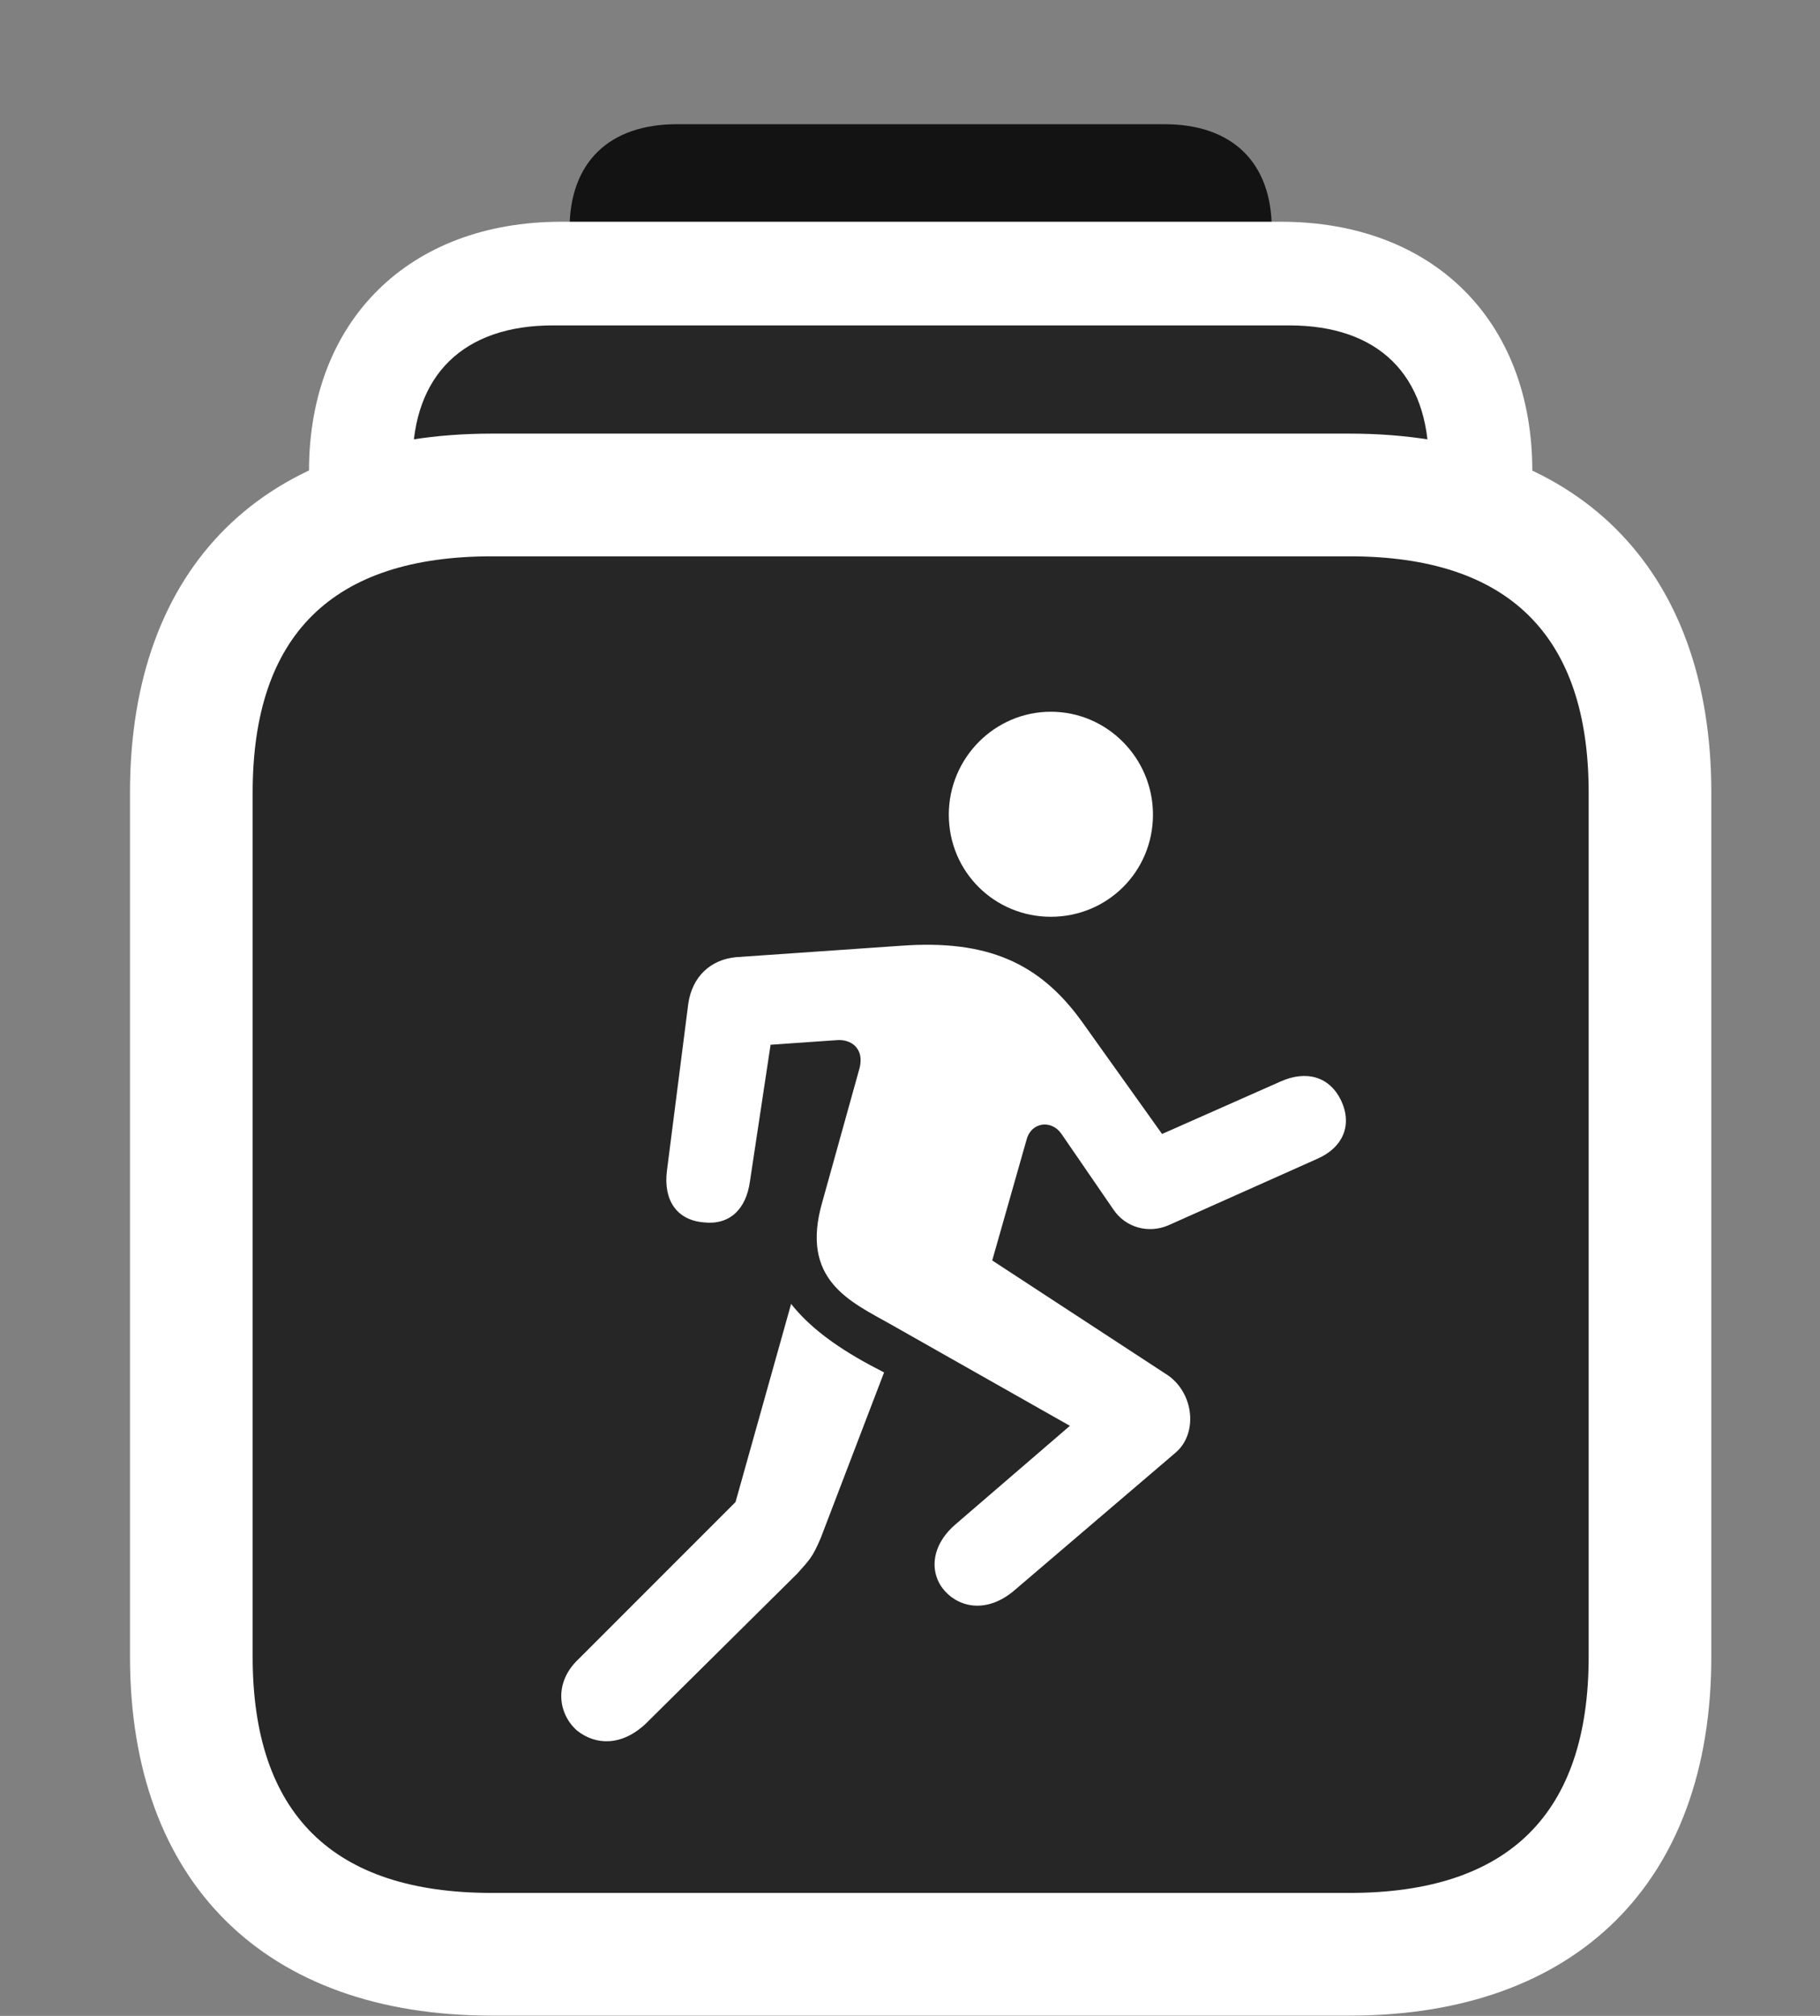 <svg width="28" height="31" viewBox="0 0 28 31" fill="none" xmlns="http://www.w3.org/2000/svg">
<rect x="0" y="0" width="28" height="31" fill="#808080" stroke="none"/>
<path d="M10.414 13.535H17.914C18.957 13.535 19.566 12.949 19.566 11.918V3.527C19.566 2.496 18.957 1.91 17.914 1.91H10.414C9.371 1.91 8.762 2.496 8.762 3.527V11.918C8.762 12.949 9.371 13.535 10.414 13.535Z" fill="black" fill-opacity="0.85"/>
<path d="M8.633 22.031H19.707C22.039 22.031 23.574 20.508 23.574 18.188V7.242C23.574 4.922 22.039 3.41 19.707 3.41H8.633C6.301 3.41 4.754 4.922 4.754 7.242V18.188C4.754 20.508 6.301 22.031 8.633 22.031Z" fill="white"/>
<path d="M8.504 20.438H19.836C21.207 20.438 21.98 19.664 21.98 18.316V7.113C21.98 5.766 21.207 5.004 19.836 5.004H8.504C7.133 5.004 6.348 5.766 6.348 7.113V18.316C6.348 19.664 7.133 20.438 8.504 20.438Z" fill="black" fill-opacity="0.85"/>
<path d="M7.566 30.996H20.762C24.254 30.996 26.328 28.945 26.328 25.477V12.188C26.328 8.719 24.254 6.668 20.762 6.668H7.566C4.074 6.668 2 8.707 2 12.188V25.477C2 28.945 4.074 30.996 7.566 30.996Z" fill="white"/>
<path d="M7.566 29.109H20.762C23.211 29.109 24.441 27.891 24.441 25.477V12.188C24.441 9.773 23.211 8.555 20.762 8.555H7.566C5.117 8.555 3.887 9.762 3.887 12.188V25.477C3.887 27.891 5.117 29.109 7.566 29.109Z" fill="black" fill-opacity="0.85"/>
<path d="M16.167 14.098C15.3 14.098 14.597 13.406 14.597 12.527C14.597 11.66 15.3 10.945 16.167 10.945C17.035 10.945 17.738 11.66 17.738 12.527C17.738 13.406 17.035 14.098 16.167 14.098ZM13.706 20.367C13.085 20.016 12.3 19.688 12.652 18.48L13.226 16.418C13.296 16.125 13.097 15.973 12.863 15.996L11.855 16.066L11.538 18.164C11.48 18.598 11.222 18.844 10.823 18.797C10.413 18.762 10.202 18.457 10.261 18L10.589 15.434C10.648 15.023 10.929 14.754 11.327 14.719L13.87 14.543C15.183 14.449 15.992 14.801 16.648 15.715L17.878 17.438L19.706 16.629C20.105 16.453 20.456 16.559 20.632 16.922C20.808 17.297 20.667 17.648 20.257 17.824L17.972 18.844C17.667 18.973 17.316 18.879 17.128 18.598L16.331 17.438C16.179 17.215 15.863 17.25 15.792 17.531L15.265 19.383L17.972 21.152C18.37 21.434 18.429 22.043 18.089 22.336L15.605 24.457C15.206 24.797 14.784 24.738 14.538 24.469C14.304 24.211 14.304 23.789 14.691 23.449L16.46 21.926L13.706 20.367ZM8.878 26.613C8.585 26.355 8.515 25.875 8.902 25.512L11.316 23.098L12.171 20.051C12.429 20.379 12.816 20.684 13.378 20.988L13.601 21.105L12.628 23.648C12.499 23.953 12.452 23.988 12.265 24.199L9.933 26.508C9.558 26.859 9.159 26.836 8.878 26.613Z" fill="white"/>
</svg>
